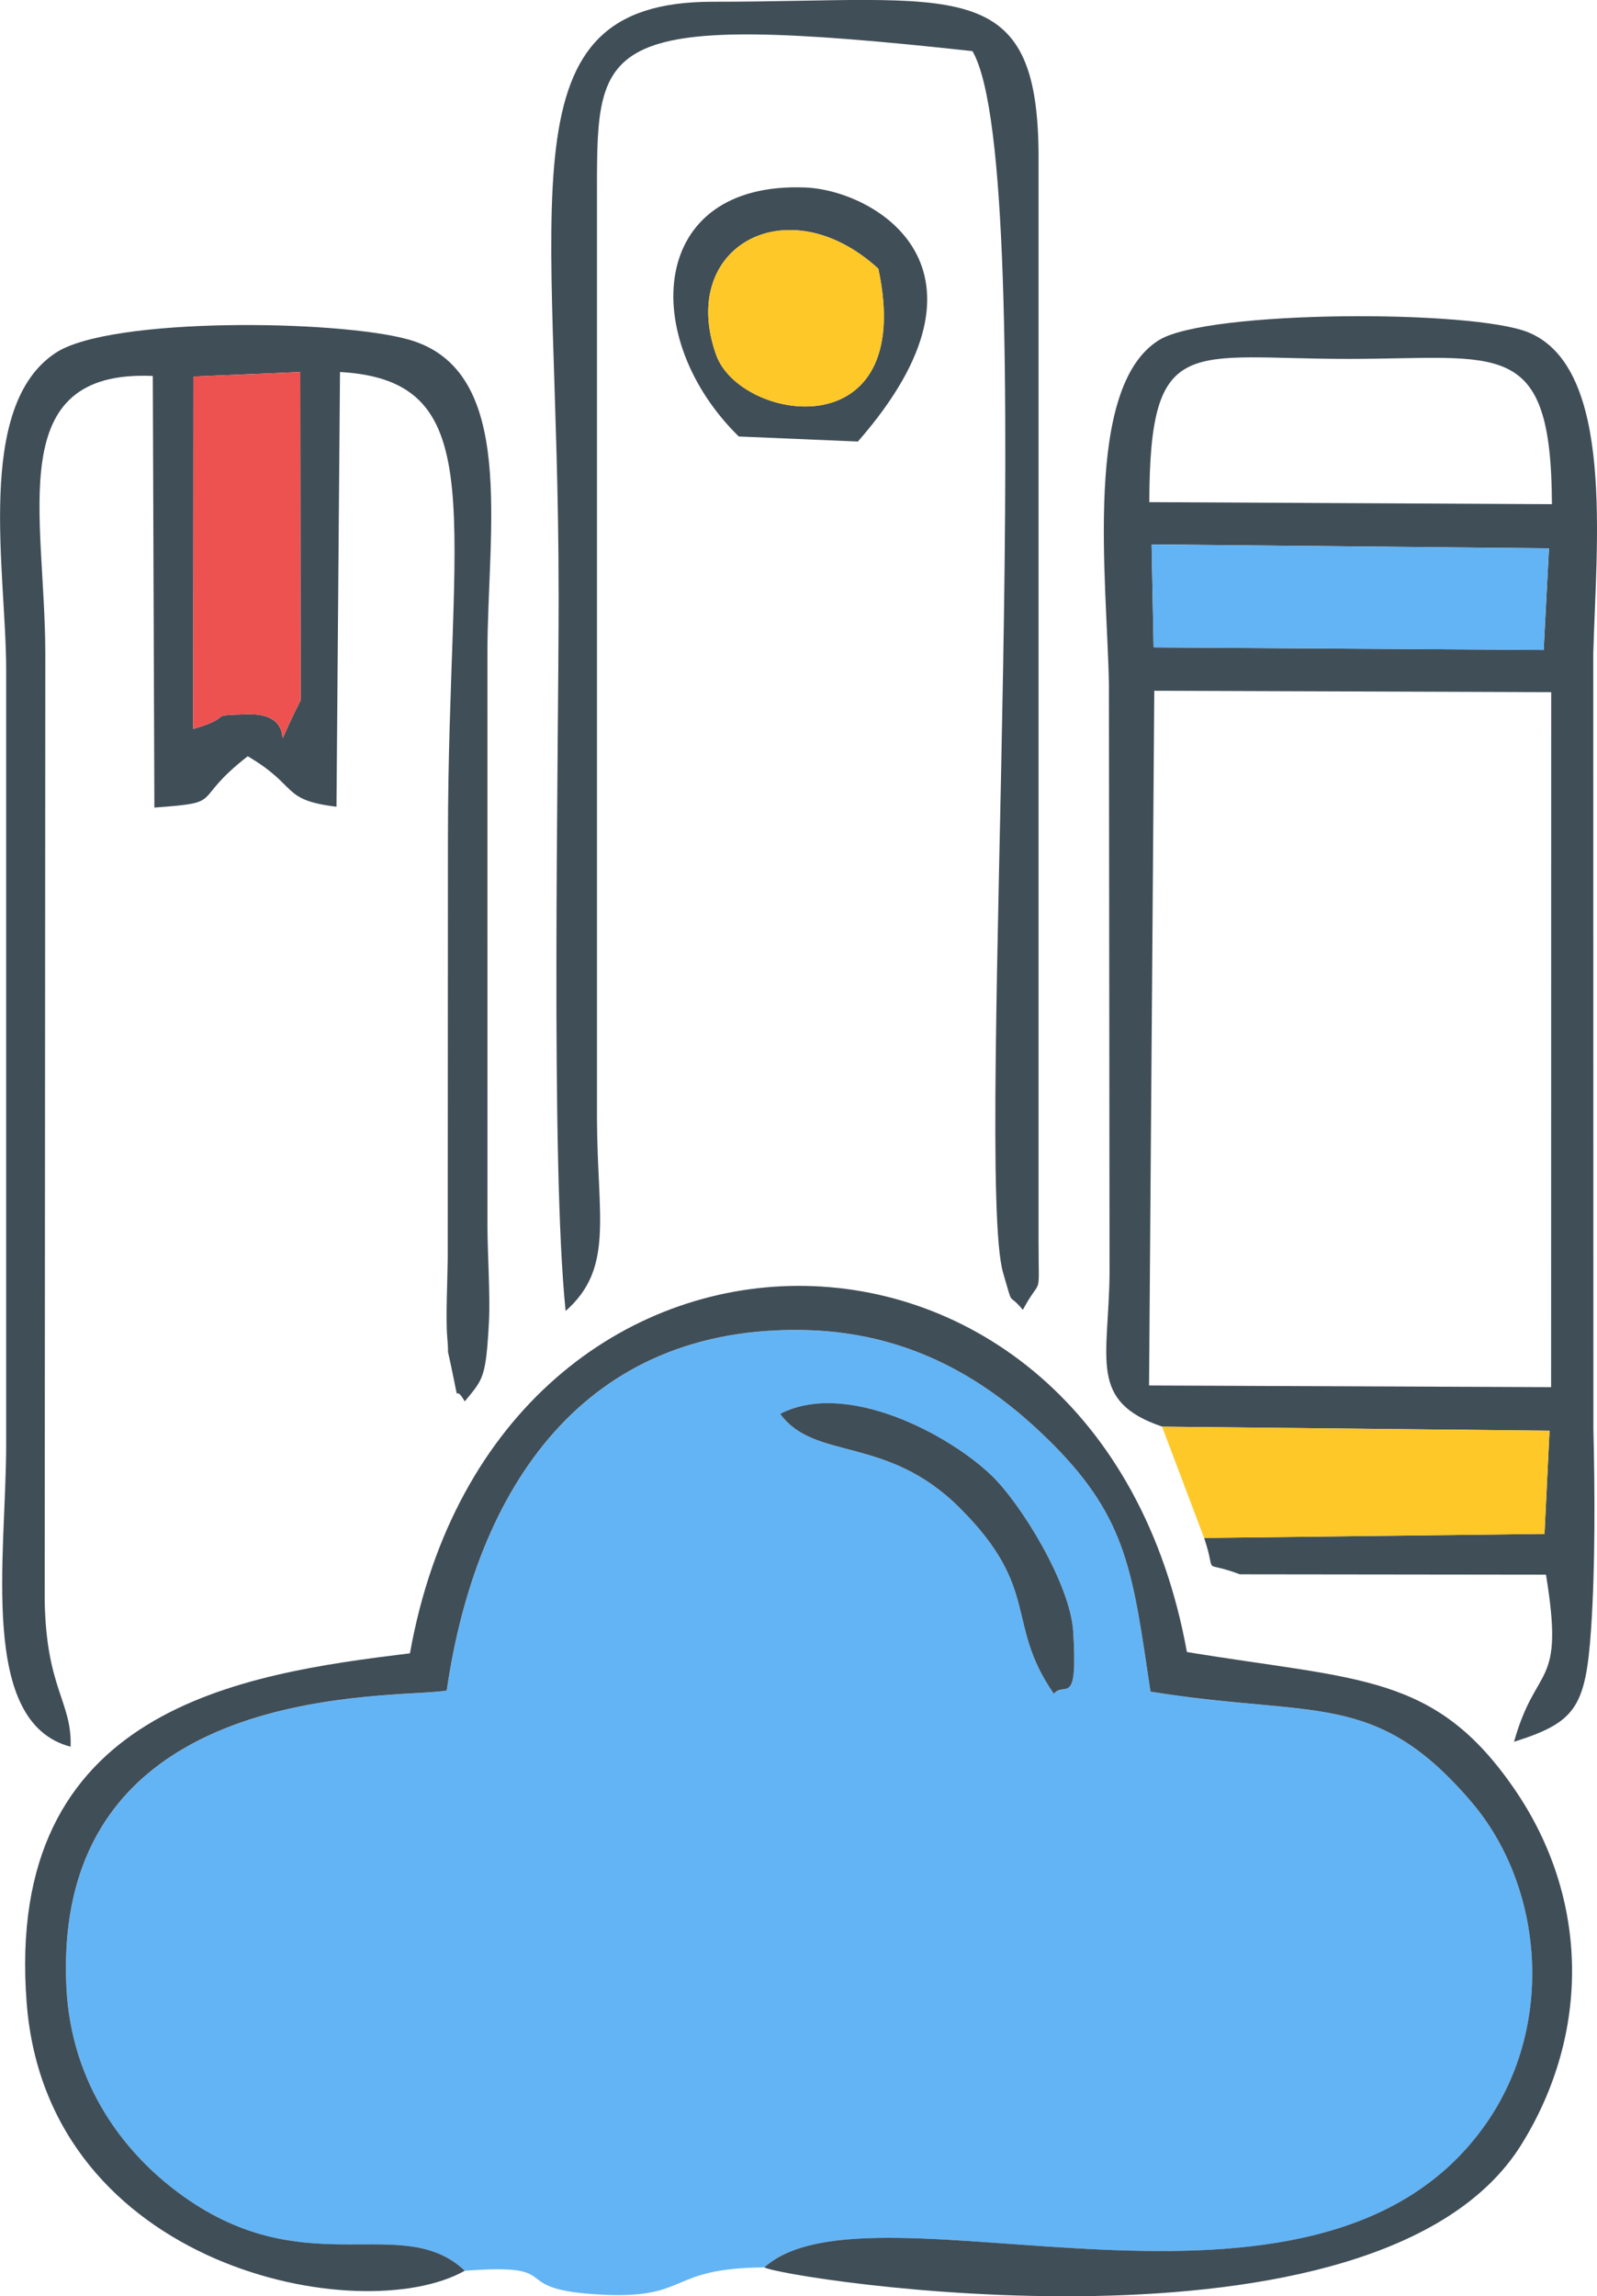 <?xml version="1.0" encoding="UTF-8"?>
<!DOCTYPE svg PUBLIC "-//W3C//DTD SVG 1.1//EN" "http://www.w3.org/Graphics/SVG/1.1/DTD/svg11.dtd">
<!-- Creator: CorelDRAW -->
<svg xmlns="http://www.w3.org/2000/svg" xml:space="preserve" width="100%" height="100%" version="1.1" style="shape-rendering:geometricPrecision; text-rendering:geometricPrecision; image-rendering:optimizeQuality; fill-rule:evenodd; clip-rule:evenodd"
viewBox="0 0 393.7 565.89"
 xmlns:xlink="http://www.w3.org/1999/xlink"
 xmlns:xodm="http://www.corel.com/coreldraw/odm/2003">
 <defs>
  <style type="text/css">
   <![CDATA[
    .fil1 {fill:#404E57}
    .fil0 {fill:#63B4F5}
    .fil3 {fill:#ED5250}
    .fil2 {fill:#FEC828}
   ]]>
  </style>
 </defs>
 <g id="Layer_x0020_1">
  <path class="fil0" d="M192.33 348.43c16.27,-8.37 41.54,5.03 52.11,15.19 7.33,7.04 19.39,26.74 20.13,38.44 1.2,19.2 -2.11,12.07 -4.77,15.35 -12.14,-17.48 -3.05,-25.71 -23.2,-45.81 -18.09,-18.04 -35.72,-11.45 -44.27,-23.17zm-77.75 211.18c26.32,-2.02 8.95,4.76 34.34,5.91 21.22,0.96 15.63,-6.59 39.54,-6.74 26.61,-23.87 136.08,23.98 177.75,-35.19 17.41,-24.72 14.2,-58.84 -3.47,-79.51 -23.76,-27.81 -38.49,-20.61 -79.1,-27.17 -4.33,-28.8 -5.53,-42.3 -23.94,-60.84 -13.49,-13.58 -32.69,-27.57 -60.99,-28.26 -54.81,-1.35 -81.35,38.96 -88.57,88.83 -12.17,2.22 -97.3,-3.61 -93.77,72.89 1.11,23.96 14.22,41.86 30.27,52.75 29.78,20.21 52.78,2.98 67.95,17.34z"/>
  <path class="fil1" d="M284.55 170.23l97.86 0.35 -0.02 171.27 -99.12 -0.41 1.29 -171.21zm-0.65 -36.06l97.96 0.96 -1.31 25.04 -96.15 -0.63 -0.5 -25.38zm-0.57 -10.42c0.13,-41.94 9.69,-35.3 49.08,-35.3 37.34,-0 50.02,-5.7 50.18,35.8l-99.26 -0.5zm3.15 227.83l95.52 1 -1.24 25.43 -83.91 1c3.35,9.94 -1.11,5.23 8.81,8.96l75.46 0.09c4.68,28.43 -2.37,21.52 -7.87,41.18 15.1,-4.77 17.64,-8.4 18.97,-27.52 1.06,-15.37 0.97,-34.06 0.59,-49.56l-0.03 -191.04c0.71,-26.85 5.37,-70.29 -15.9,-79.17 -13.68,-5.72 -79.09,-5.55 -91.12,1.84 -18.8,11.55 -12.85,59.05 -12.38,84.97l0.15 145.23c-0.24,21.05 -5.25,31.4 12.96,37.58z"/>
  <path class="fil1" d="M114.58 559.6c-15.17,-14.37 -38.17,2.87 -67.95,-17.34 -16.05,-10.89 -29.17,-28.79 -30.27,-52.75 -3.53,-76.5 81.61,-70.67 93.77,-72.89 7.22,-49.87 33.76,-90.19 88.57,-88.83 28.31,0.7 47.5,14.69 60.99,28.26 18.41,18.54 19.61,32.04 23.94,60.84 40.61,6.56 55.34,-0.63 79.1,27.17 17.67,20.67 20.88,54.79 3.47,79.51 -41.67,59.17 -151.14,11.32 -177.75,35.19 3.02,2.43 151.31,26.5 186.61,-30.26 17.03,-27.38 16.8,-60.57 -1.63,-87.48 -19.64,-28.68 -38.19,-26.87 -80.83,-33.9 -21.88,-120.71 -170,-120.01 -191.54,0.32 -41.43,5.1 -100.17,13.4 -94.48,86.22 5.12,65.49 82.59,80.31 107.99,65.94z"/>
  <path class="fil1" d="M47.7 92.79l26.32 -1.11 0.09 80.92c-9.58,18.81 1.84,3.04 -13.08,3.42 -11,0.28 -2.54,0.46 -13.4,3.62l0.07 -86.85zm-30.29 337.66c0.36,-11.1 -6.03,-14.26 -6.39,-36.06l0.15 -233.26c-0.01,-34.27 -10.7,-70.09 26.5,-68.48l0.39 106.37c17.96,-1.32 8.51,-1.36 23.01,-12.65 12.63,7.4 8.08,10.76 21.88,12.44l0.87 -107.13c38.1,2.13 26.61,35.69 26.61,115.3l-0.05 103.19c-0.05,5.06 -0.52,14.69 -0.13,19.25 0.54,6.31 -0.35,1.07 0.91,7.02 2.57,12.1 0.3,3.59 3.42,8.92 4.43,-5.44 5.22,-5.5 5.96,-19.66 0.33,-6.21 -0.33,-16.46 -0.37,-23.19l-0.01 -141.37c0,-30.83 7.46,-69.98 -19.5,-77.48 -17.57,-4.89 -73.5,-5.57 -86.94,3.3 -20.02,13.21 -12.2,53.97 -12.2,78.01l0 191.04c-0,27.48 -6.9,68.53 15.91,74.46z"/>
  <path class="fil1" d="M137.72 145.85c0,42.65 -2.04,140.66 1.72,177.23 12,-10.58 7.81,-23.19 7.73,-47.33l-0 -229.24c0,-36.65 0.58,-43.98 92.56,-33.91 17.37,29.7 0.26,276.23 7.57,301.11 2.7,9.18 0.92,4.33 4.85,9.09 4.74,-8.77 3.88,-2.11 3.88,-16.49l0 -267.45c0,-45.82 -20.43,-38.43 -80.32,-38.43 -52.38,0 -38,47.54 -38,145.41z"/>
  <polygon class="fil0" points="284.39,159.56 380.54,160.18 381.85,135.14 283.9,134.18 "/>
  <polygon class="fil2" points="296.85,379.02 380.76,378.02 382,352.59 286.48,351.59 "/>
  <path class="fil3" d="M47.63 179.64c10.86,-3.16 2.41,-3.34 13.4,-3.62 14.92,-0.39 3.5,15.39 13.08,-3.42l-0.09 -80.92 -26.32 1.11 -0.07 86.85z"/>
  <path class="fil1" d="M216.53 66.22c9.58,44.85 -34.11,37.81 -40,21.19 -9.48,-26.78 17.74,-41.59 40,-21.19zm-34.4 41.35l29.36 1.24c37.52,-42.85 4,-61.91 -12.91,-62.6 -38.98,-1.58 -41.06,37.26 -16.45,61.36z"/>
  <path class="fil2" d="M216.53 66.22c-22.26,-20.4 -49.48,-5.58 -40,21.19 5.89,16.62 49.58,23.66 40,-21.19z"/>
  <path class="fil1" d="M244.44 363.62c-10.57,-10.17 -35.84,-23.57 -52.11,-15.19 8.55,11.71 26.18,5.12 44.27,23.17 20.15,20.1 11.06,28.33 23.2,45.81 2.66,-3.27 5.98,3.86 4.77,-15.35 -0.73,-11.69 -12.8,-31.39 -20.13,-38.44z"/>
 </g>
</svg>
